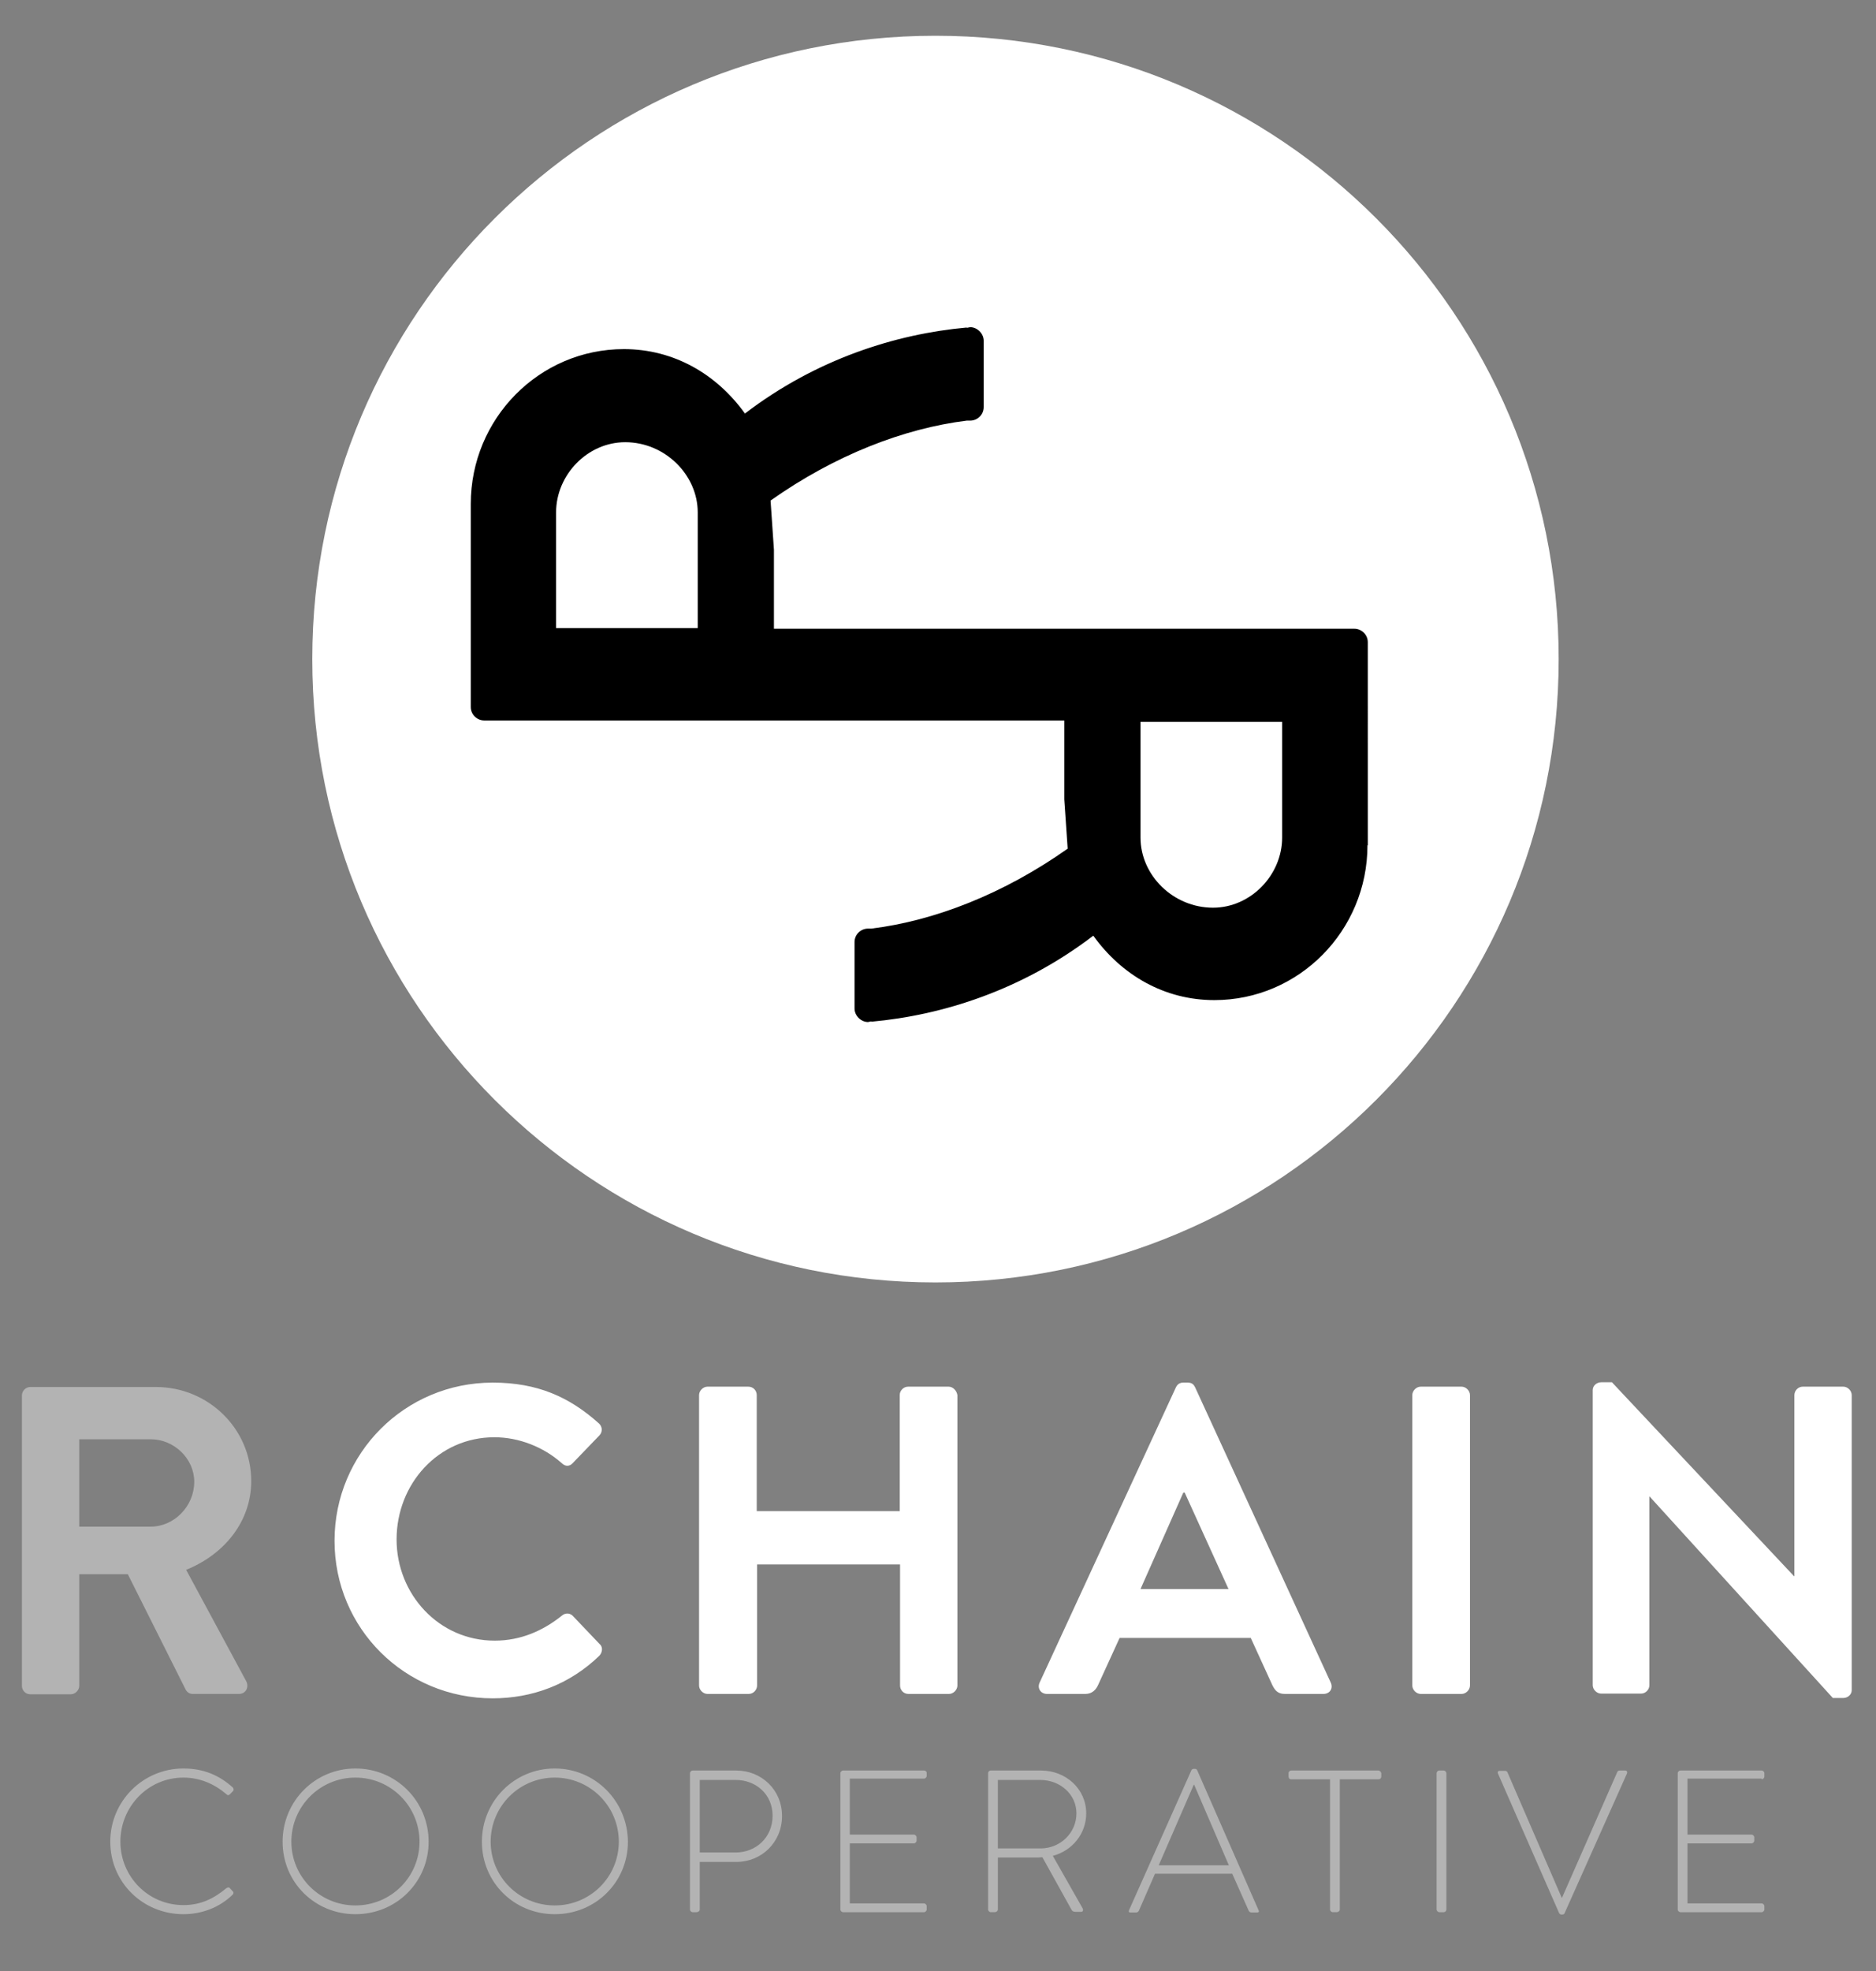 <?xml version="1.0" encoding="utf-8"?>
<!-- Generator: Adobe Illustrator 19.1.0, SVG Export Plug-In . SVG Version: 6.00 Build 0)  -->
<svg version="1.1" xmlns="http://www.w3.org/2000/svg" xmlns:xlink="http://www.w3.org/1999/xlink" x="0px" y="0px"
	 viewBox="0 0 556.3 584.4" style="enable-background:new 0 0 556.3 584.4;" xml:space="preserve">
<rect x="0" y="0" width="556.3" height="584.4" fill="#808080" stroke="none"/>
<style type="text/css">
	.st0{enable-background:new    ;}
	.st1{fill:#424242;}
	.st2{fill:#FFFFFF;}
	.st3{fill:#B3B3B3;}
</style>
<g id="Ellipse_1_1_" class="st0">
	<g id="Ellipse_1">
		<g>
			<path d="M279.2,363.1c-90.7,0-164.5-73.8-164.5-164.5c0-90.7,73.8-164.5,164.5-164.5c90.7,0,164.5,73.8,164.5,164.5
				C443.7,289.3,370,363.1,279.2,363.1z"/>
		</g>
		<g>
			<path class="st1" d="M279.2,34.3c43.9,0,85.1,17.1,116.1,48.1c31,31,48.1,72.3,48.1,116.1c0,43.9-17.1,85.1-48.1,116.1
				c-31,31-72.3,48.1-116.1,48.1c-43.9,0-85.1-17.1-116.1-48.1c-31-31-48.1-72.3-48.1-116.1c0-43.9,17.1-85.1,48.1-116.1
				C194.1,51.4,235.4,34.3,279.2,34.3 M279.2,33.8c-91,0-164.8,73.8-164.8,164.8c0,91,73.8,164.8,164.8,164.8
				c91,0,164.8-73.8,164.8-164.8C444,107.6,370.2,33.8,279.2,33.8L279.2,33.8z"/>
		</g>
	</g>
</g>
<g id="RChain_1_" class="st0">
	<g id="RChain">
		<g>
			<path class="st2" d="M354.4,411.3c-0.4-0.8-0.9-1.4-2.2-1.4h-1.3c-1.2,0-1.8,0.6-2.2,1.4l-40.4,87.5c-0.8,1.7,0.3,3.4,2.2,3.4
				h11.3c2.1,0,3.2-1.3,3.8-2.6l6.4-14h38.9l6.4,14c0.9,1.8,1.8,2.6,3.8,2.6h11.3c2,0,3-1.7,2.2-3.4L354.4,411.3z M338.2,471.1
				l12.7-28.6h0.4l13,28.6H338.2z M433.4,411.1h-12.1c-1.3,0-2.5,1.2-2.5,2.5v86.1c0,1.3,1.2,2.5,2.5,2.5h12.1
				c1.3,0,2.5-1.2,2.5-2.5v-86.1C435.9,412.3,434.7,411.1,433.4,411.1z M281.3,411.1h-12c-1.4,0-2.5,1.2-2.5,2.5v34.4h-42.4v-34.4
				c0-1.3-1-2.5-2.5-2.5h-12.1c-1.3,0-2.5,1.2-2.5,2.5v86.1c0,1.3,1.2,2.5,2.5,2.5H222c1.4,0,2.5-1.2,2.5-2.5v-35.9h42.4v35.9
				c0,1.3,1,2.5,2.5,2.5h12c1.3,0,2.5-1.2,2.5-2.5v-86.1C283.7,412.3,282.6,411.1,281.3,411.1z M338.2,248.3
				c0,11.2,9.7,20.8,21.5,20.8c11.2,0,20.5-9.7,20.5-20.8V214h-42V248.3z M277.4,10.6c-102.1,0-184.8,82.7-184.8,184.8
				s82.7,184.8,184.8,184.8s184.8-82.7,184.8-184.8S379.5,10.6,277.4,10.6z M405.5,250.6c0,25.3-20.3,45.9-45.4,45.9
				c-14.8,0-27.5-7.4-35.9-19.1c-21.2,16.2-44.8,23.6-65.8,25.5v-0.1l-1,0.2c-2.1,0-4-1.9-4-4v-19.7c0-2.3,1.9-4,4-4h1v0
				c18.6-2.3,39.1-10.2,58.2-23.7l-1-14.6v-23.4h-27.2c-0.2,0-0.3,0-0.5,0H143.6c-2.1,0-4-1.7-4-4v-60.2c0-25.3,20.3-45.9,45.4-45.9
				c14.8,0,27.5,7.4,35.9,19.1c21.2-16.2,44.8-23.6,65.8-25.5v0.1l1-0.2c2.1,0,4,1.9,4,4v19.7c0,2.3-1.9,4-4,4h-1v0
				c-18.6,2.3-39.1,10.2-58.2,23.7l1,14.6v23.4h27.2c0.2,0,0.3,0,0.5,0h144.4c2.1,0,4,1.7,4,4V250.6z M185.4,131.1
				c-11.2,0-20.5,9.7-20.5,20.8v34.3h42v-34.3C206.9,140.8,197.2,131.1,185.4,131.1z M169.8,479c-0.8-0.8-2.2-0.9-3.2,0
				c-5.5,4.4-12.1,7.4-19.9,7.4c-16.6,0-29.1-13.8-29.1-30c0-16.4,12.3-30.3,29-30.3c7.3,0,14.6,2.9,20,7.7c1,1,2.3,1,3.2,0l7.9-8.2
				c1-1,1-2.6-0.1-3.6c-8.8-7.9-18.3-12.1-31.5-12.1c-26,0-46.9,20.9-46.9,46.9c0,26,20.9,46.7,46.9,46.7c11.6,0,22.7-4,31.6-12.6
				c0.9-0.9,1.2-2.6,0.1-3.5L169.8,479z M546.6,411.1h-12c-1.4,0-2.5,1.2-2.5,2.5v53.7h-0.1L478,409.8h-3.2c-1.3,0-2.5,1-2.5,2.3
				v87.5c0,1.3,1.2,2.5,2.5,2.5h11.8c1.4,0,2.5-1.2,2.5-2.5v-55.9h0.1l54.3,59.7h3.1c1.3,0,2.5-1,2.5-2.3v-87.5
				C549.1,412.3,547.9,411.1,546.6,411.1z"/>
		</g>
	</g>
</g>
<g id="cooperative_1_" class="st0">
	<g id="cooperative">
		<g>
			<path class="st3" d="M74.5,439.1c0-15.5-12.7-27.9-28.3-27.9H9c-1.4,0-2.5,1.2-2.5,2.5v86.1c0,1.3,1,2.5,2.5,2.5h12
				c1.3,0,2.5-1.2,2.5-2.5v-33.1h14.4L55.1,501c0.3,0.5,0.9,1.2,2.1,1.2h13.6c2.2,0,3.1-2.1,2.2-3.8l-17.8-33
				C66.6,460.8,74.5,451,74.5,439.1z M44.7,452.6H23.5v-25.9h21.2c6.9,0,12.9,5.7,12.9,12.6C57.6,446.6,51.6,452.6,44.7,452.6z
				 M68.1,559.7c-0.2-0.2-0.6-0.2-1,0.1c-3.6,3-7.5,5-12.7,5c-10.5,0-18.7-8.5-18.7-18.8c0-10.4,8.2-19,18.7-19
				c4.9,0,9.2,1.9,12.7,4.9c0.4,0.4,0.7,0.4,1,0.1l1-1c0.3-0.3,0.2-0.8-0.1-1.1c-3.9-3.5-8.5-5.6-14.6-5.6c-12,0-21.7,9.7-21.7,21.7
				c0,12.1,9.7,21.5,21.7,21.5c5.3,0,10.6-1.9,14.6-5.8c0.3-0.3,0.3-0.8,0-1L68.1,559.7z M105.4,524.3c-12,0-21.6,9.7-21.6,21.7
				c0,12.1,9.6,21.5,21.6,21.5c12.1,0,21.7-9.5,21.7-21.5C127.1,534,117.5,524.3,105.4,524.3z M105.4,564.9c-10.5,0-19-8.4-19-18.9
				c0-10.5,8.5-19,19-19c10.5,0,19,8.5,19,19C124.4,556.5,115.9,564.9,105.4,564.9z M164.5,524.3c-12,0-21.6,9.7-21.6,21.7
				c0,12.1,9.6,21.5,21.6,21.5c12.1,0,21.7-9.5,21.7-21.5C186.1,534,176.5,524.3,164.5,524.3z M164.5,564.9c-10.5,0-19-8.4-19-18.9
				c0-10.5,8.5-19,19-19c10.5,0,19,8.5,19,19C183.5,556.5,175,564.9,164.5,564.9z M218.3,524.9h-12.9c-0.4,0-0.8,0.4-0.8,0.8v40.4
				c0,0.4,0.4,0.8,0.8,0.8h1.1c0.6,0,1-0.4,1-0.8V552h10.9c7.4,0,13.5-5.8,13.5-13.6C231.9,530.6,225.8,524.9,218.3,524.9z
				 M218.2,549.2h-10.7v-21.5h10.7c5.9,0,10.9,4.2,10.9,10.6C229.1,544.8,224.1,549.2,218.2,549.2z M274,524.9H250
				c-0.4,0-0.8,0.4-0.8,0.8v40.4c0,0.4,0.4,0.8,0.8,0.8H274c0.4,0,0.8-0.4,0.8-0.8v-1c0-0.4-0.4-0.8-0.8-0.8h-22v-17.8h19
				c0.4,0,0.8-0.4,0.8-0.8v-1c0-0.4-0.4-0.8-0.8-0.8h-19v-16.6h22c0.4,0,0.8-0.4,0.8-0.8v-1C274.8,525.3,274.5,524.9,274,524.9z
				 M322.1,537.6c0-7.3-6.1-12.7-13.4-12.7h-14.9c-0.5,0-0.8,0.4-0.8,0.8v40.4c0,0.4,0.4,0.8,0.8,0.8h1.1c0.6,0,1-0.4,1-0.8v-15.4
				h11c0.8,0,1.4,0,2.2-0.1l8.6,15.5c0.3,0.5,0.5,0.7,1.3,0.7h1.6c0.6,0,0.7-0.6,0.4-1.1l-8.8-15.5
				C317.9,548.7,322.1,543.7,322.1,537.6z M308.6,548h-12.7v-20.3h12.6c5.8,0,10.7,4.2,10.7,9.9C319.2,543.5,314.3,548,308.6,548z
				 M355,524.8c-0.2-0.4-0.5-0.4-0.8-0.4H354c-0.3,0-0.6,0.2-0.7,0.4l-18.5,41.5c-0.2,0.5,0,0.7,0.4,0.7h1.7c0.4,0,0.7-0.3,0.8-0.5
				l4.8-11h22.9l4.9,11c0.1,0.2,0.4,0.5,0.8,0.5h1.6c0.7,0,0.7-0.4,0.5-0.7L355,524.8z M343.6,553l10.4-23.9h0.1l10.3,23.9H343.6z
				 M408.7,524.9h-25.8c-0.4,0-0.8,0.3-0.8,0.8v0.9c0,0.5,0.2,0.9,0.8,0.9h11.5v38.6c0,0.4,0.4,0.8,0.8,0.8h1.1c0.6,0,1-0.4,1-0.8
				v-38.6h11.5c0.5,0,0.8-0.4,0.8-0.8v-1C409.5,525.3,409.2,524.9,408.7,524.9z M428.1,524.9h-1.3c-0.4,0-0.8,0.4-0.8,0.8v40.4
				c0,0.4,0.4,0.8,0.8,0.8h1.3c0.4,0,0.8-0.3,0.8-0.8v-40.4C428.9,525.3,428.5,524.9,428.1,524.9z M481.9,524.9h-1.6
				c-0.4,0-0.6,0.2-0.7,0.4l-16.4,37.3c-0.1,0-0.1,0-0.1,0L447,525.4c-0.1-0.2-0.3-0.4-0.7-0.4h-1.6c-0.5,0-0.7,0.3-0.5,0.8
				l18.1,41.3c0.1,0.2,0.3,0.5,0.7,0.5h0.3c0.4,0,0.6-0.2,0.7-0.5l18.4-41.2C482.7,525.3,482.4,524.9,481.9,524.9z M522.4,527.5
				c0.4,0,0.8-0.4,0.8-0.8v-1c0-0.4-0.4-0.8-0.8-0.8h-24.1c-0.4,0-0.8,0.4-0.8,0.8v40.4c0,0.4,0.4,0.8,0.8,0.8h24.1
				c0.4,0,0.8-0.4,0.8-0.8v-1c0-0.4-0.4-0.8-0.8-0.8h-22v-17.8h19c0.4,0,0.8-0.4,0.8-0.8v-1c0-0.4-0.4-0.8-0.8-0.8h-19v-16.6H522.4z
				"/>
		</g>
	</g>
</g>
</svg>
